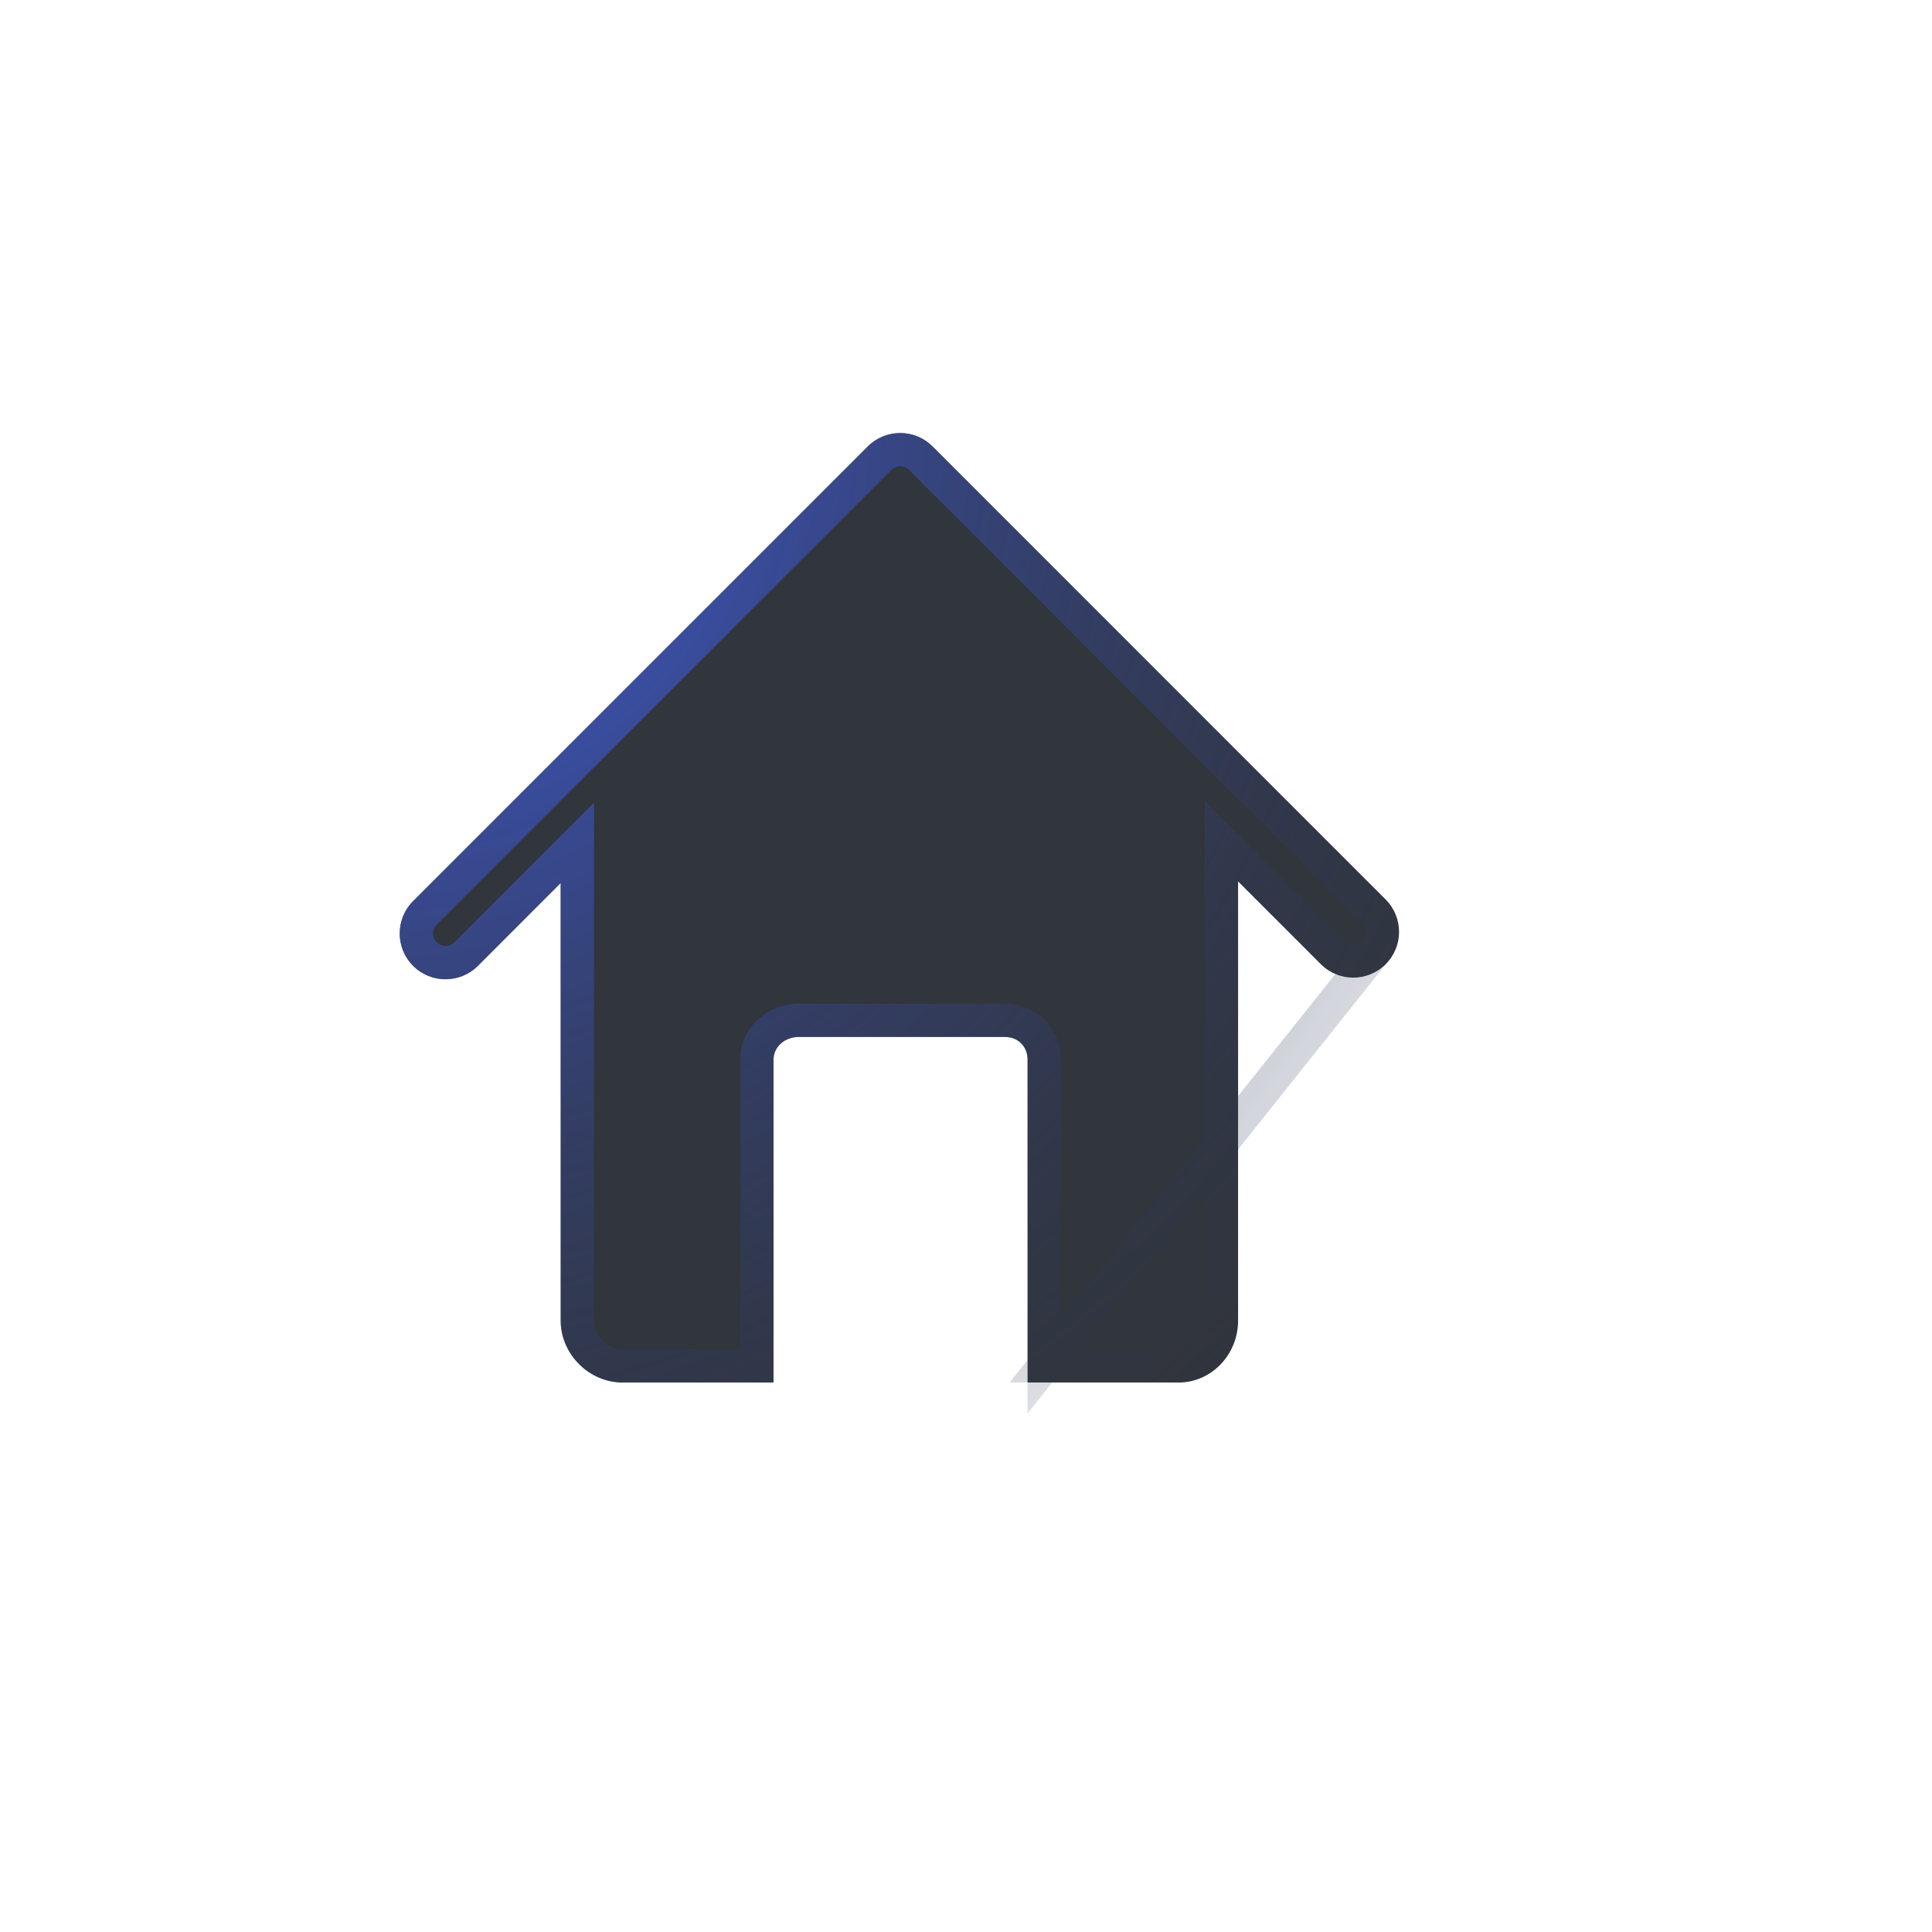 <svg width="29" height="29" viewBox="0 0 29 29" fill="none" xmlns="http://www.w3.org/2000/svg">
<g id="Icon_Home" filter="url(#filter0_dd_134_717)">
<path d="M20.799 13.002L13.998 6.201C13.869 6.072 13.694 6 13.512 6C13.33 6 13.155 6.072 13.026 6.201L6.201 13.026C5.933 13.294 5.933 13.729 6.201 13.998C6.335 14.132 6.511 14.199 6.687 14.199C6.863 14.199 7.039 14.132 7.173 13.998L8.416 12.754V19.322C8.416 19.826 8.841 20.252 9.344 20.252H11.611V15.405C11.611 15.208 11.788 15.065 11.985 15.065H15.084C15.281 15.065 15.424 15.208 15.424 15.405V20.252H17.691C18.183 20.252 18.584 19.835 18.584 19.322V12.73L19.827 13.973C20.096 14.242 20.53 14.242 20.799 13.973C21.067 13.705 21.067 13.27 20.799 13.002Z" fill="#31353C"/>
<path d="M15.674 20.002H17.691C18.035 20.002 18.334 19.706 18.334 19.322V12.73V12.126L18.761 12.553L20.004 13.797C20.175 13.967 20.451 13.967 20.622 13.797L15.674 20.002ZM15.674 20.002V15.405C15.674 15.07 15.419 14.815 15.084 14.815H11.985C11.682 14.815 11.361 15.04 11.361 15.405V20.002H9.344C8.98 20.002 8.666 19.689 8.666 19.322V12.754V12.151L8.239 12.577L6.996 13.821C6.996 13.821 6.996 13.821 6.996 13.821C6.996 13.821 6.996 13.821 6.996 13.821C6.911 13.906 6.799 13.949 6.687 13.949C6.575 13.949 6.463 13.906 6.378 13.821C6.207 13.65 6.207 13.374 6.378 13.203L13.203 6.378C13.203 6.378 13.203 6.378 13.203 6.378C13.285 6.296 13.396 6.25 13.512 6.25C13.628 6.25 13.739 6.296 13.821 6.378L20.622 13.179C20.793 13.35 20.793 13.626 20.622 13.797L15.674 20.002Z" stroke="url(#paint0_radial_134_717)" stroke-width="0.5"/>
</g>
<defs>
<filter id="filter0_dd_134_717" x="0.5" y="0.5" width="28" height="27.752" filterUnits="userSpaceOnUse" color-interpolation-filters="sRGB">
<feFlood flood-opacity="0" result="BackgroundImageFix"/>
<feColorMatrix in="SourceAlpha" type="matrix" values="0 0 0 0 0 0 0 0 0 0 0 0 0 0 0 0 0 0 127 0" result="hardAlpha"/>
<feOffset dx="-2" dy="-2"/>
<feGaussianBlur stdDeviation="1.75"/>
<feColorMatrix type="matrix" values="0 0 0 0 0.185 0 0 0 0 0.211 0 0 0 0 0.333 0 0 0 1 0"/>
<feBlend mode="normal" in2="BackgroundImageFix" result="effect1_dropShadow_134_717"/>
<feColorMatrix in="SourceAlpha" type="matrix" values="0 0 0 0 0 0 0 0 0 0 0 0 0 0 0 0 0 0 127 0" result="hardAlpha"/>
<feMorphology radius="2" operator="dilate" in="SourceAlpha" result="effect2_dropShadow_134_717"/>
<feOffset dx="2" dy="2.5"/>
<feGaussianBlur stdDeviation="1.75"/>
<feColorMatrix type="matrix" values="0 0 0 0 0.123 0 0 0 0 0.131 0 0 0 0 0.15 0 0 0 1 0"/>
<feBlend mode="normal" in2="effect1_dropShadow_134_717" result="effect2_dropShadow_134_717"/>
<feBlend mode="normal" in="SourceGraphic" in2="effect2_dropShadow_134_717" result="shape"/>
</filter>
<radialGradient id="paint0_radial_134_717" cx="0" cy="0" r="1" gradientUnits="userSpaceOnUse" gradientTransform="translate(6 6.288) rotate(42.614) scale(20.382 21.452)">
<stop stop-color="#4361EE"/>
<stop offset="1" stop-color="#292D32" stop-opacity="0"/>
</radialGradient>
</defs>
</svg>
